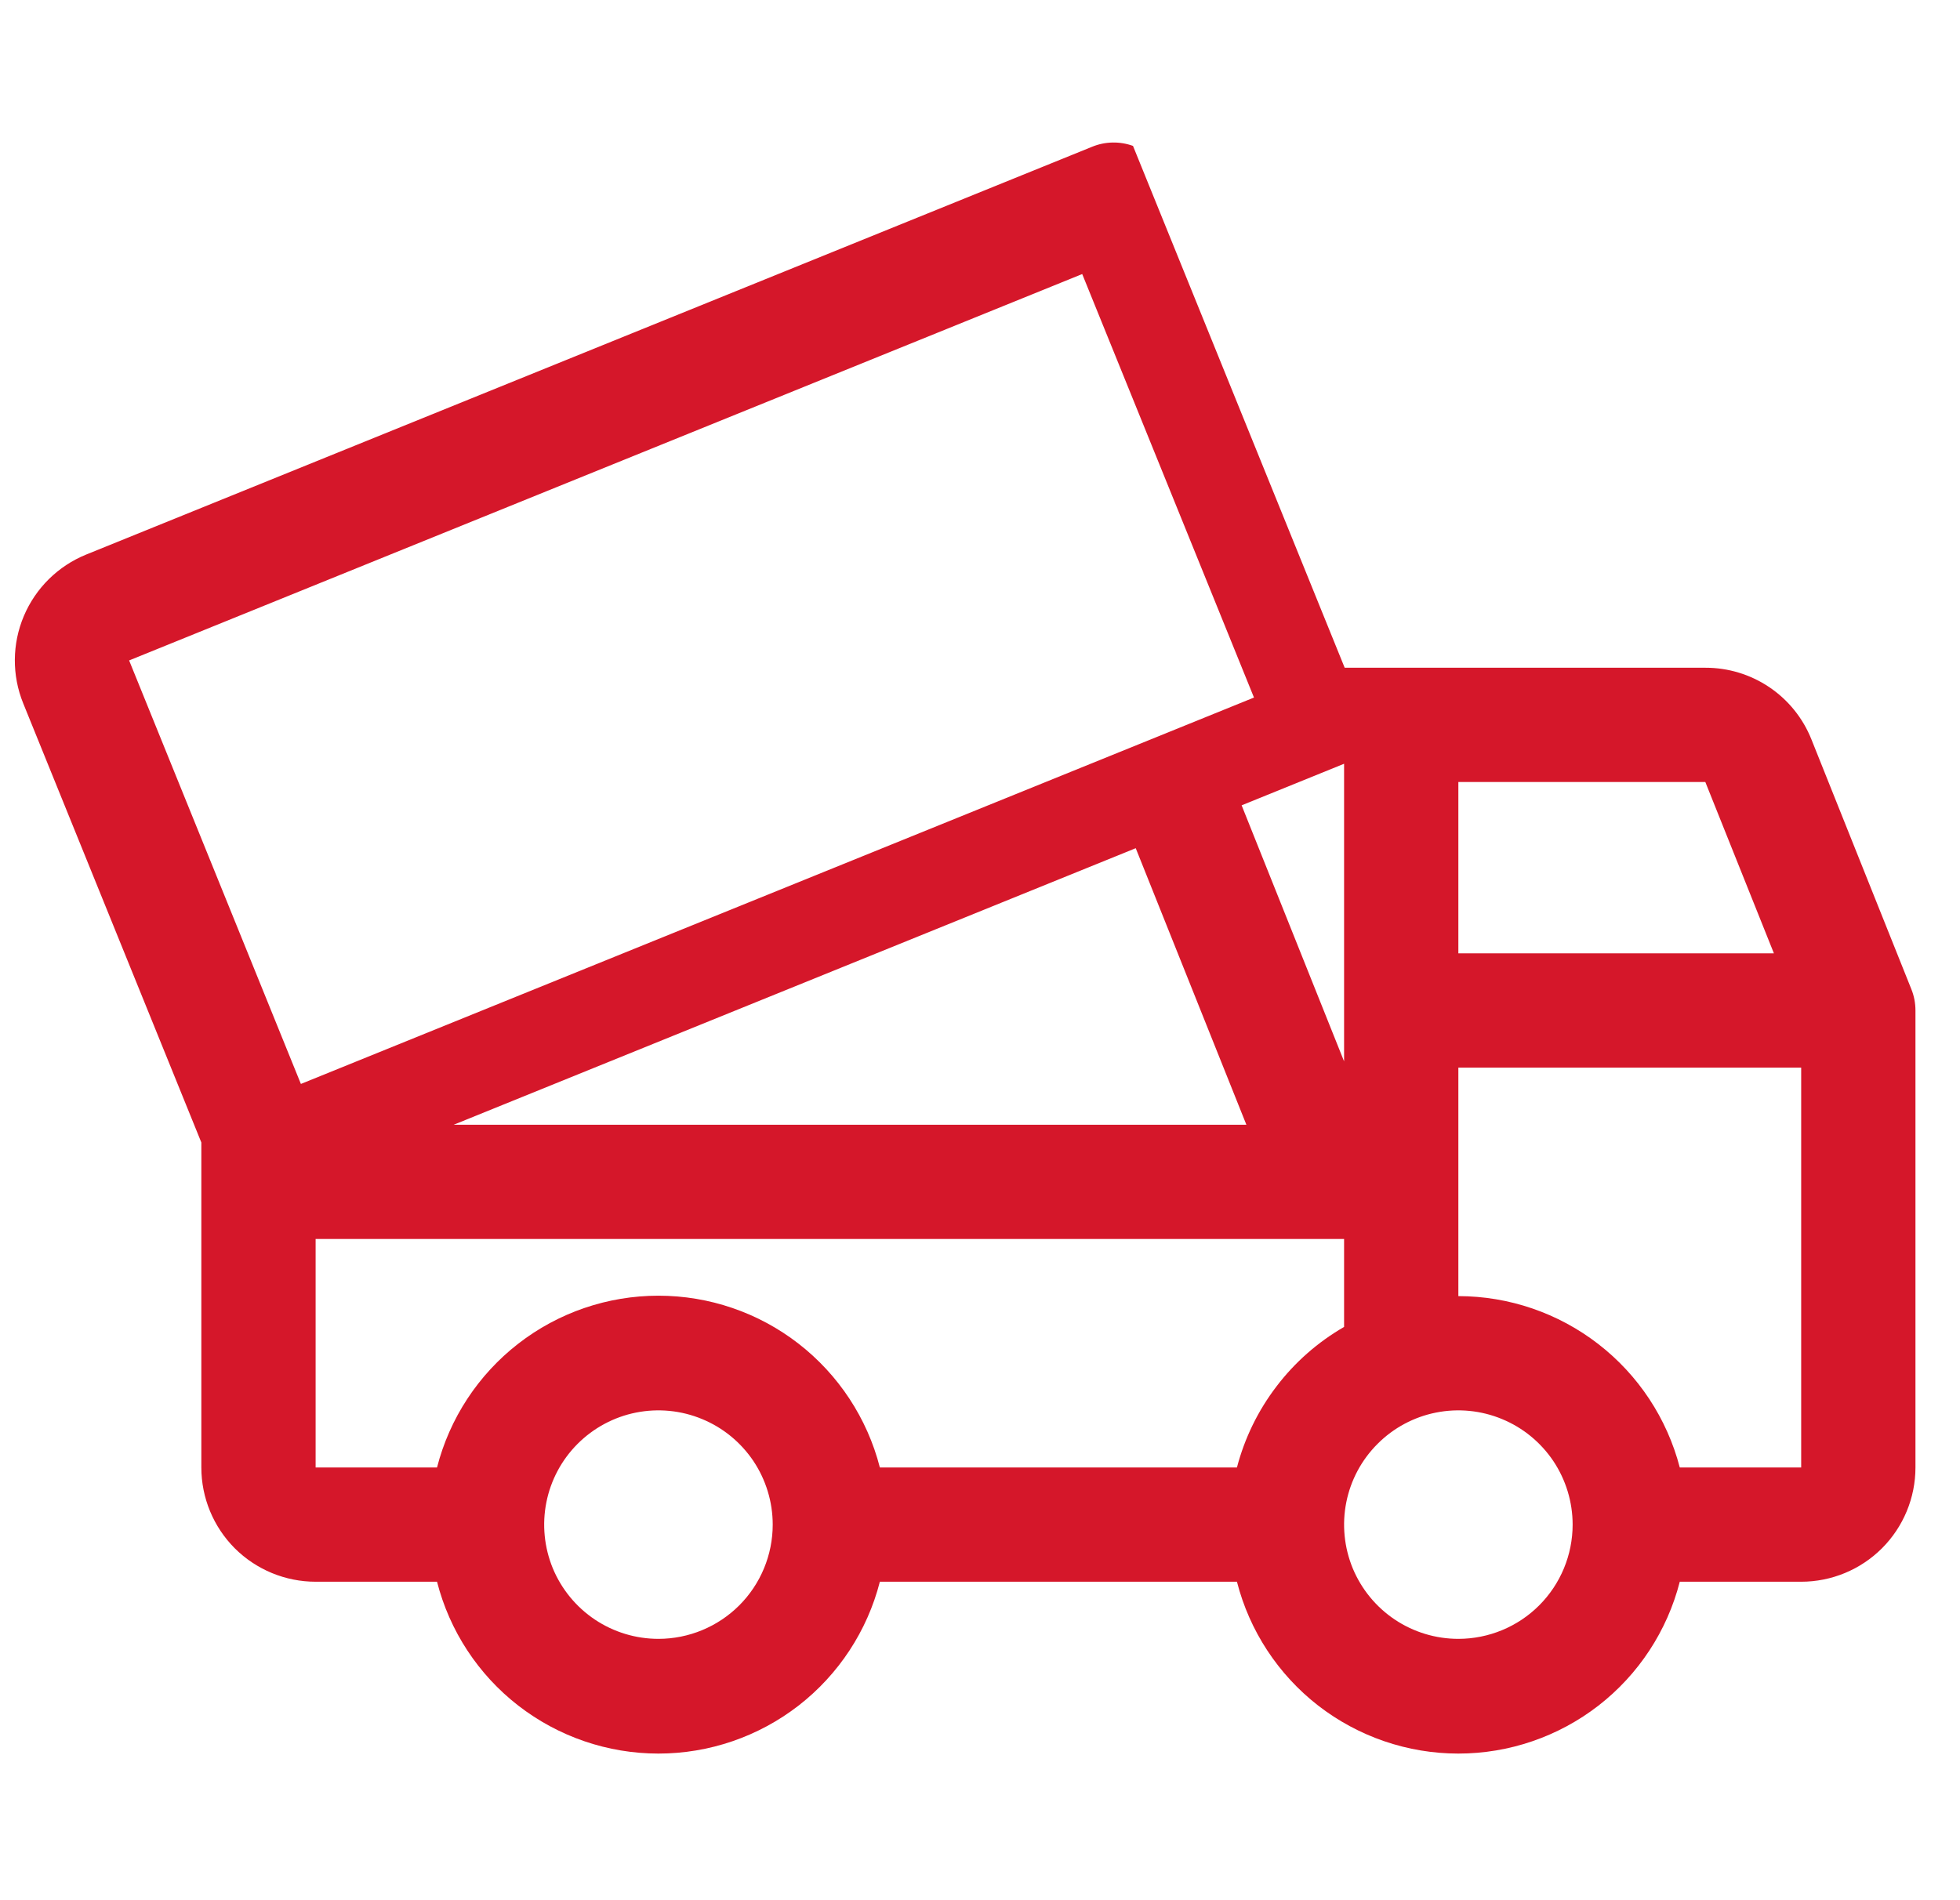 <svg width="33" height="32" viewBox="0 0 33 32" fill="none" xmlns="http://www.w3.org/2000/svg">
<path fill-rule="evenodd" clip-rule="evenodd" d="M19.076 2.457L22.64 11.245H28.712C29.096 11.244 29.471 11.358 29.789 11.572C30.108 11.787 30.354 12.092 30.497 12.448L32.18 16.656C32.227 16.771 32.25 16.893 32.25 17.017V24.713C32.25 25.224 32.047 25.713 31.686 26.074C31.326 26.434 30.836 26.637 30.326 26.637H28.282C28.07 27.465 27.588 28.199 26.913 28.723C26.238 29.246 25.408 29.531 24.554 29.531C23.7 29.531 22.869 29.246 22.194 28.723C21.52 28.199 21.038 27.465 20.826 26.637H14.814C14.602 27.465 14.12 28.199 13.445 28.723C12.77 29.246 11.94 29.531 11.086 29.531C10.231 29.531 9.401 29.246 8.726 28.723C8.051 28.199 7.57 27.465 7.358 26.637H5.314C4.804 26.637 4.314 26.434 3.953 26.074C3.593 25.713 3.39 25.224 3.39 24.713V19.24L0.391 11.845C0.199 11.372 0.203 10.843 0.402 10.373C0.601 9.903 0.978 9.531 1.451 9.339L18.389 2.471C18.609 2.381 18.854 2.377 19.076 2.457ZM20.905 13.562L22.63 12.862V17.874L20.905 13.562ZM19.122 14.284L7.639 18.941H20.985L19.122 14.284ZM18.221 4.615L2.174 11.122L5.066 18.254L21.113 11.747L18.221 4.615ZM24.554 13.169H28.712L29.867 16.055H24.554V13.169ZM10.017 27.275C9.701 27.064 9.454 26.763 9.308 26.412C9.163 26.06 9.125 25.673 9.199 25.3C9.273 24.927 9.456 24.584 9.725 24.315C9.994 24.046 10.337 23.862 10.71 23.788C11.084 23.714 11.471 23.752 11.822 23.898C12.174 24.043 12.474 24.29 12.686 24.606C12.897 24.923 13.01 25.295 13.01 25.675C13.01 26.186 12.807 26.675 12.446 27.036C12.085 27.396 11.596 27.599 11.086 27.599C10.705 27.599 10.333 27.486 10.017 27.275ZM14.814 24.713C14.602 23.886 14.12 23.152 13.445 22.628C12.77 22.104 11.94 21.82 11.086 21.82C10.231 21.82 9.401 22.104 8.726 22.628C8.051 23.152 7.57 23.886 7.358 24.713H5.314V20.865H22.63V22.346C22.188 22.601 21.8 22.942 21.491 23.349C21.181 23.755 20.955 24.219 20.826 24.713H14.814ZM24.554 27.599C24.173 27.599 23.801 27.486 23.485 27.275C23.169 27.064 22.922 26.763 22.776 26.412C22.631 26.06 22.593 25.673 22.667 25.3C22.741 24.927 22.924 24.584 23.194 24.315C23.462 24.046 23.805 23.862 24.179 23.788C24.552 23.714 24.939 23.752 25.29 23.898C25.642 24.043 25.942 24.29 26.154 24.606C26.365 24.923 26.478 25.295 26.478 25.675C26.478 26.186 26.275 26.675 25.914 27.036C25.554 27.396 25.064 27.599 24.554 27.599ZM30.326 24.713H28.282C28.067 23.887 27.585 23.156 26.91 22.634C26.236 22.112 25.407 21.828 24.554 21.827V17.979H30.326V24.713Z" fill="#D5172A"/>
</svg>
